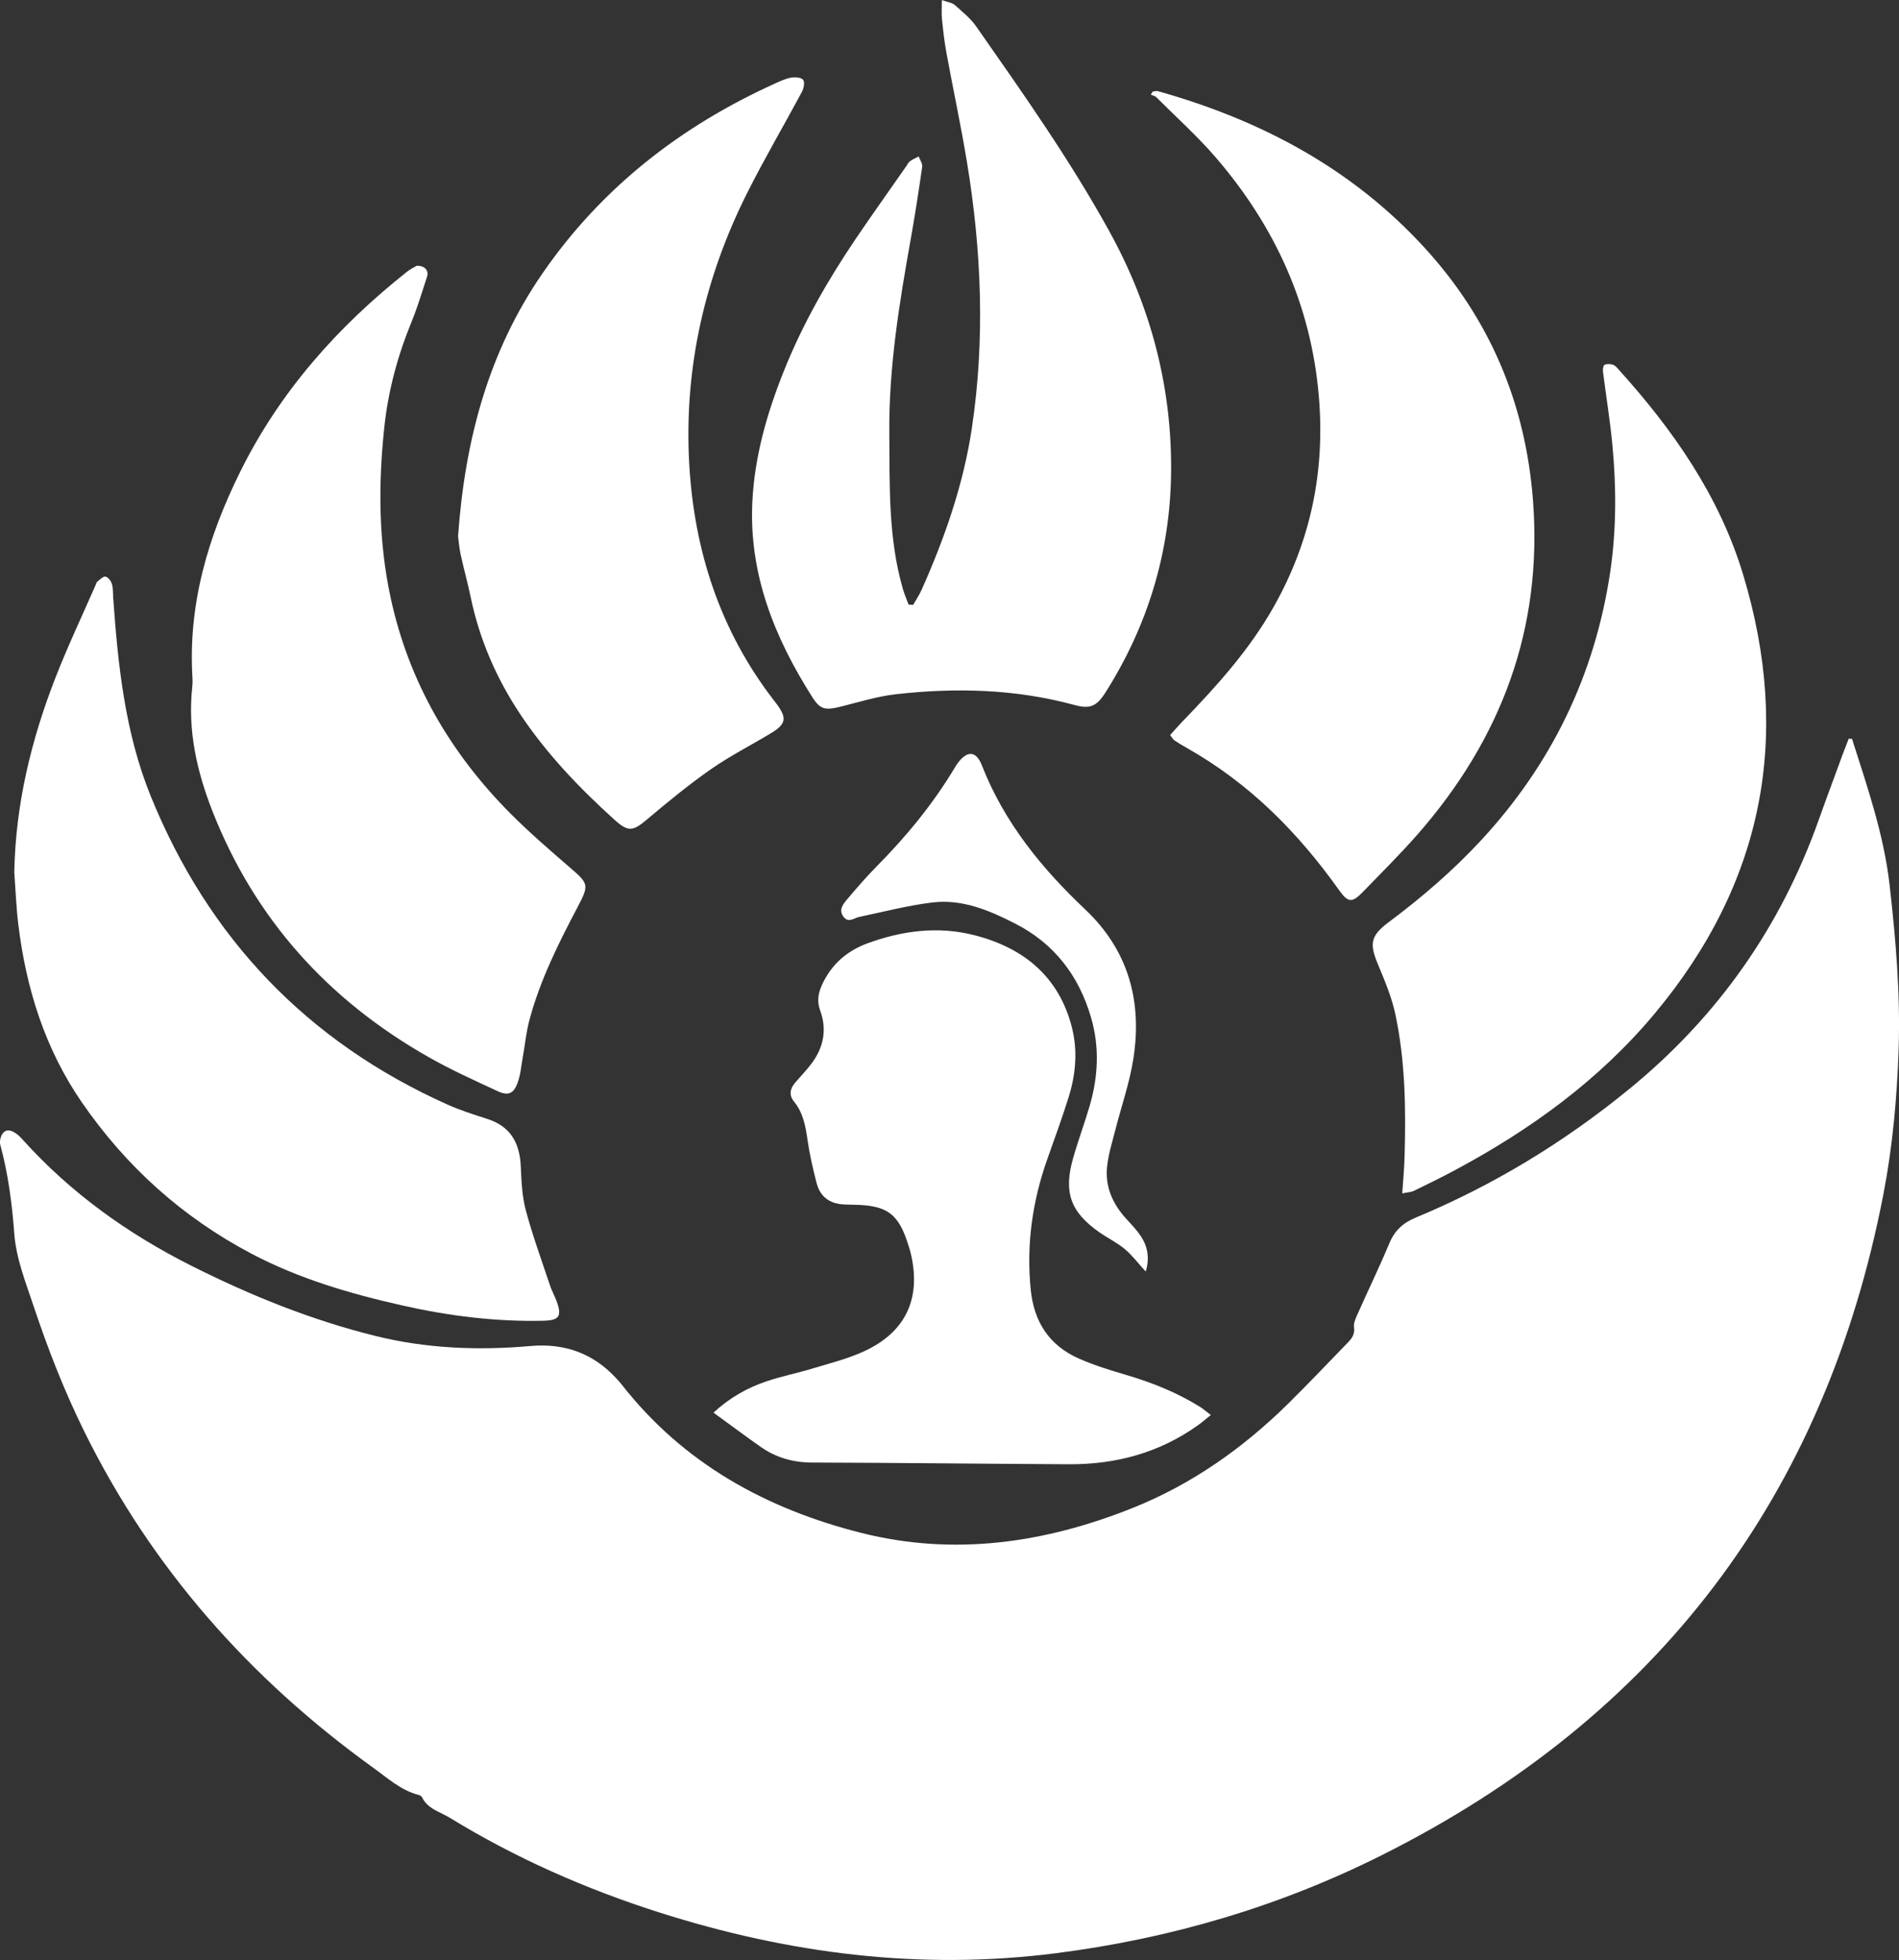 <?xml version="1.0" encoding="UTF-8"?><svg id="Layer_2" xmlns="http://www.w3.org/2000/svg" viewBox="0 0 298.14 307.68"><rect x="0" y="0" width="298.14" height="307.68" fill="#333333" stroke="none"/><defs><style>.cls-1{fill:#fff;}</style></defs><g id="Layer_1-2"><path class="cls-1" d="m290.77,116c2.39,7.52,4.99,14.98,5.89,22.9.98,8.59,1.71,17.19,1.42,25.84-.25,7.6-.94,15.18-2.37,22.63-9.17,47.56-35.5,82.18-78.78,103.86-16.14,8.09-33.27,13.11-51.18,15.39-21.23,2.71-41.92.07-62.23-6.4-11.55-3.68-22.57-8.53-32.91-14.87-1.53-.94-3.47-1.37-4.35-3.22-.08-.18-.36-.31-.57-.37-2.8-.74-4.89-2.68-7.15-4.3-19.35-13.95-34.74-31.31-45.33-52.79-3.15-6.39-5.73-13.01-7.98-19.77-1.23-3.7-2.7-7.36-2.99-11.27-.35-4.72-.96-9.37-2.2-13.94-.15-.56.09-1.47.49-1.89.65-.68,1.49-.24,2.16.26.32.23.59.54.86.83,7.54,8.38,16.54,14.81,26.56,19.84,9.23,4.64,18.78,8.5,28.84,10.99,8,1.98,16.13,2.3,24.3,1.58,5.29-.47,9.77,1.08,13.41,4.97.33.35.66.7.95,1.08,9.68,12.39,22.71,19.53,37.63,23.29,14.53,3.66,28.75,1.6,42.51-3.89,9.34-3.72,17.41-9.42,24.55-16.46,3.13-3.09,6.15-6.29,9.22-9.44.68-.7,1.22-1.35,1.06-2.5-.1-.71.32-1.54.64-2.25,1.62-3.65,3.37-7.25,4.91-10.94.83-1.99,2.15-3.2,4.13-4.02,12.19-5.06,23.34-11.85,33.57-20.22,13.85-11.33,23.73-25.38,29.71-42.22,1.26-3.54,2.58-7.06,3.87-10.58.27-.72.56-1.44.84-2.16.17,0,.34.02.51.03Z"/><path class="cls-1" d="m143.35,94.97c.46-.81.99-1.58,1.36-2.42,3.62-8.13,6.55-16.51,7.87-25.33,2.09-13.95,1.52-27.91-.77-41.79-.95-5.75-2.18-11.46-3.23-17.19-.32-1.73-.51-3.48-.69-5.23-.09-.84-.02-1.7-.02-3,.96.35,1.62.41,2.02.77,1.19,1.06,2.48,2.09,3.38,3.38,7.33,10.49,14.71,20.93,20.9,32.16,6.52,11.82,9.84,24.48,9.69,37.9-.14,12.39-3.63,23.96-10.3,34.48-1.38,2.17-2.42,2.64-4.83,1.98-9.25-2.52-18.64-2.76-28.08-1.7-2.91.33-5.77,1.23-8.63,1.94-2.44.6-3.24.5-4.5-1.5-5.94-9.35-9.96-19.34-9.4-30.67.35-7.1,2.29-13.85,4.91-20.42,2.94-7.39,6.87-14.25,11.31-20.83,2.6-3.84,5.3-7.61,7.95-11.42.18-.26.32-.59.57-.77.42-.3.91-.5,1.37-.75.2.54.62,1.12.55,1.63-.54,3.8-1.13,7.59-1.8,11.36-1.8,10.08-3.45,20.16-3.36,30.46.07,8.23-.19,16.48,2.15,24.51.24.81.58,1.59.87,2.38.24.02.47.04.71.06Z"/><path class="cls-1" d="m65.44,41.72c1.28-.03,1.92.78,1.6,1.74-.77,2.35-1.48,4.73-2.41,7.02-2.2,5.36-3.69,10.86-4.3,16.64-.95,8.97-.91,17.87,1,26.72,2.85,13.21,9.38,24.39,18.84,33.9,2.93,2.94,6.09,5.66,9.23,8.38,3.05,2.63,3.14,2.75,1.22,6.39-2.98,5.66-5.84,11.39-7.5,17.61-.51,1.91-.7,3.91-1.05,5.87-.24,1.33-.34,2.71-.8,3.97-.63,1.74-1.48,2.11-3.17,1.32-3.62-1.68-7.28-3.33-10.75-5.3-15.79-8.94-27.33-21.67-34-38.65-2.45-6.25-3.9-12.67-3.17-19.45.05-.48.07-.96.04-1.44-.72-11.51,2.42-22.12,7.46-32.32,6.22-12.59,15.27-22.78,26.19-31.44.55-.44,1.2-.75,1.57-.97Z"/><path class="cls-1" d="m2.24,137.01c.19-10.71,2.66-20.92,6.54-30.81,1.89-4.83,4.12-9.53,6.2-14.29.1-.22.16-.5.33-.63.4-.32.91-.84,1.27-.76.4.09.85.68.99,1.15.2.67.15,1.42.2,2.13.75,10.63,1.86,21.24,5.9,31.19,9.05,22.26,24.51,38.49,46.5,48.37,2.03.91,4.18,1.6,6.31,2.28,3.65,1.16,5.11,3.75,5.28,7.41.11,2.31.19,4.68.78,6.9,1.07,4,2.5,7.9,3.81,11.84.28.83.71,1.61,1.02,2.43.9,2.41.43,3.05-2.06,3.11-7.48.17-14.83-.75-22.11-2.39-8.21-1.85-16.24-4.19-23.73-8.14-10.83-5.71-19.65-13.66-26.59-23.71-5.81-8.42-8.77-17.88-10-27.93-.33-2.69-.43-5.41-.63-8.12Z"/><path class="cls-1" d="m183.72,115.38c.65-.72,1.21-1.38,1.81-2,5.4-5.58,10.6-11.31,14.45-18.14,5.79-10.27,8.07-21.22,7.08-32.97-1.2-14.31-6.85-26.67-16.1-37.45-2.9-3.38-6.25-6.39-9.41-9.55-.22-.22-.59-.28-.88-.41.1-.16.21-.32.31-.49.27-.02.56-.13.8-.06,16.09,4.51,30.41,12.08,41.83,24.53,10.31,11.24,15.91,24.52,17.07,39.74,1.53,20.11-4.98,37.4-18.12,52.4-2.74,3.12-5.7,6.05-8.59,9.04-1.69,1.74-2.32,1.7-3.74-.29-3.16-4.44-6.64-8.61-10.58-12.38-4.06-3.89-8.53-7.24-13.43-10-.63-.35-1.24-.73-1.84-1.13-.19-.12-.3-.36-.69-.85Z"/><path class="cls-1" d="m220.15,187.35c.14-2.09.32-3.98.37-5.88.21-7.44.11-14.89-1.44-22.2-.57-2.71-1.68-5.33-2.75-7.9-1.34-3.21-1.17-4.47,1.66-6.58,5.2-3.89,10.11-8.1,14.53-12.87,11.08-11.96,17.88-26,20.28-42.13.99-6.67.97-13.4.33-20.1-.37-3.81-.99-7.6-1.47-11.4-.04-.34.06-.94.27-1.03.37-.16.91-.13,1.31,0,.35.12.64.47.9.77,8.56,9.47,15.79,19.82,19.52,32.14,7.69,25.41,3.21,48.5-13.9,68.97-8.7,10.41-19.47,18.2-31.35,24.56-2.11,1.13-4.27,2.19-6.42,3.23-.47.23-1.04.24-1.84.41Z"/><path class="cls-1" d="m71.92,84.11c1.09-15.16,4.82-29,13.28-41.24,9.28-13.43,21.71-23.09,36.52-29.78.8-.36,1.62-.75,2.47-.9.63-.11,1.58-.05,1.9.34.29.35.1,1.35-.19,1.89-2.79,5.21-5.79,10.31-8.45,15.58-6.81,13.46-10.09,27.79-9.24,42.85.77,13.6,4.85,26.18,13.3,37.11.15.19.3.37.44.57,1.63,2.22,1.47,3.13-.93,4.58-3.15,1.9-6.45,3.57-9.45,5.67-3.46,2.42-6.74,5.11-9.97,7.84-2.2,1.86-2.94,2.03-5.09.1-5.47-4.94-10.56-10.24-14.69-16.39-3.83-5.7-6.53-11.88-7.93-18.62-.47-2.27-1.1-4.5-1.59-6.76-.23-1.09-.3-2.21-.39-2.84Z"/><path class="cls-1" d="m112.03,221.74c2.63-2.41,5.36-3.9,8.31-4.9,2.34-.79,4.78-1.27,7.15-1.99,2.74-.83,5.57-1.53,8.16-2.72,6.57-3.02,9-8.31,7.35-15.33-.09-.39-.21-.77-.33-1.15-1.55-5.1-3.32-6.44-8.61-6.53-.48,0-.96-.03-1.44-.04-2.26-.07-3.84-1.14-4.41-3.35-.58-2.24-1.1-4.5-1.43-6.78-.31-2.17-.68-4.25-2.11-6.01-.86-1.05-.63-2.06.2-3.02.89-1.03,1.84-2.01,2.64-3.1,1.82-2.49,2.33-5.26,1.26-8.17-.55-1.5-.31-2.77.32-4.13,1.47-3.16,3.89-5.25,7.09-6.43,5.44-2,11.08-2.73,16.73-1.3,7.73,1.96,13.34,6.47,15.38,14.5.92,3.63.61,7.33-.5,10.89-1.02,3.28-2.2,6.5-3.35,9.74-2.36,6.65-3.32,13.45-2.62,20.51.5,5.07,2.9,8.77,7.54,10.83,2.4,1.06,4.93,1.84,7.45,2.58,4.09,1.2,8,2.77,11.62,5.03.51.32.97.73,1.67,1.26-.78.62-1.36,1.13-1.99,1.58-6.07,4.35-12.91,6.19-20.3,6.15-13.43-.07-26.86-.23-40.29-.27-3,0-5.69-.77-8.11-2.47-2.41-1.69-4.76-3.45-7.39-5.36Z"/><path class="cls-1" d="m179.86,199.59c-1.16-1.26-2.1-2.53-3.27-3.51-1.22-1.02-2.69-1.72-4-2.64-4.52-3.18-5.64-6.25-4.12-11.6.78-2.76,1.79-5.46,2.6-8.22,1.35-4.62,1.58-9.26.21-13.94-1.92-6.54-5.76-11.54-11.85-14.67-4.08-2.09-8.35-3.91-13.05-3.34-3.87.47-7.67,1.47-11.49,2.27-.82.17-1.63.97-2.4.05-.88-1.06-.19-2,.48-2.78,1.5-1.77,3.01-3.53,4.64-5.18,4.69-4.73,8.89-9.84,12.32-15.57.12-.21.25-.41.39-.6,1.49-2.07,2.93-2.04,3.83.28,3.49,8.92,9.35,16.13,16.21,22.61,6.8,6.42,8.97,14.39,7.59,23.38-.59,3.84-1.91,7.57-2.87,11.35-.47,1.85-1.05,3.69-1.26,5.58-.36,3.21.86,5.94,3.02,8.29.81.88,1.65,1.76,2.3,2.75,1.08,1.65,1.36,3.47.74,5.5Z"/></g></svg>